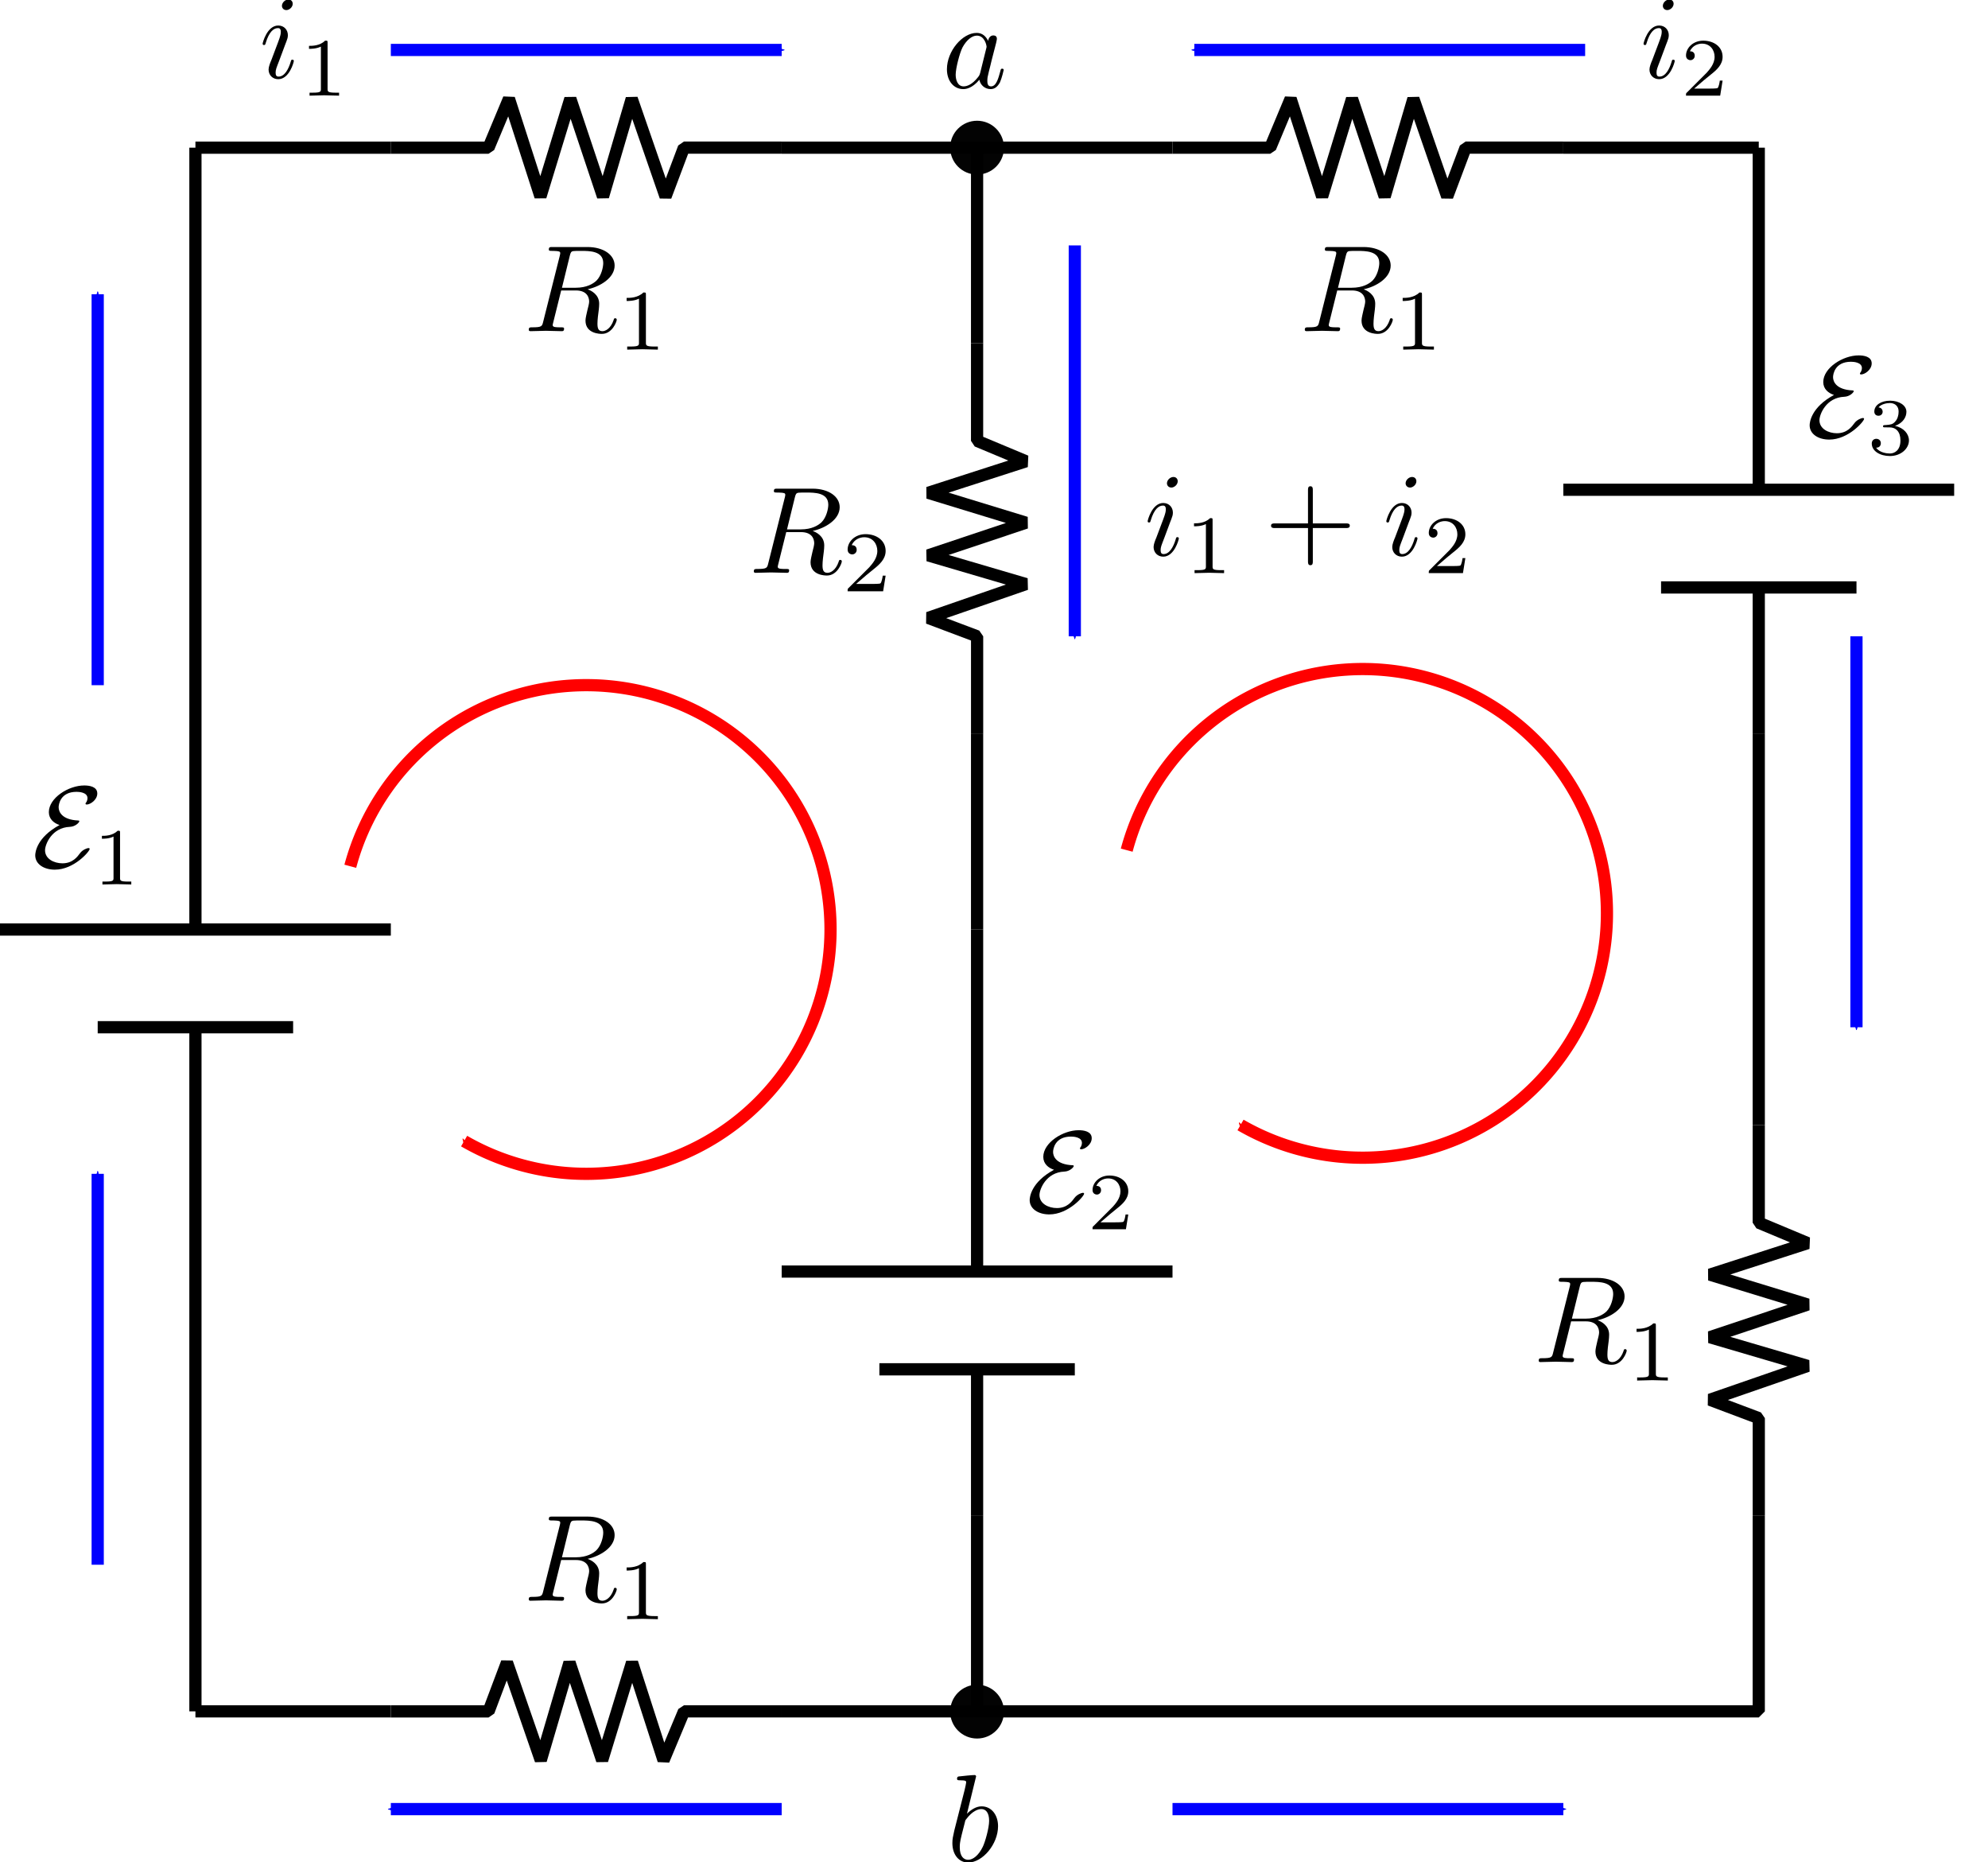 <?xml version="1.0" encoding="UTF-8" standalone="no"?>
<svg
   xmlns:dc="http://purl.org/dc/elements/1.1/"
   xmlns:cc="http://creativecommons.org/ns#"
   xmlns:rdf="http://www.w3.org/1999/02/22-rdf-syntax-ns#"
   xmlns:svg="http://www.w3.org/2000/svg"
   xmlns="http://www.w3.org/2000/svg"
   xmlns:xlink="http://www.w3.org/1999/xlink"
   xmlns:sodipodi="http://sodipodi.sourceforge.net/DTD/sodipodi-0.dtd"
   xmlns:inkscape="http://www.inkscape.org/namespaces/inkscape"
   width="325.538"
   height="304.86"
   viewBox="0 0 86.132 80.661"
   version="1.1"
   id="svg8"
   sodipodi:docname="a8.svg"
   inkscape:version="1.0.2 (e86c870879, 2021-01-15)">
  <defs
     id="defs2">
    <marker
       style="overflow:visible"
       id="marker3128"
       refX="0"
       refY="0"
       orient="auto"
       inkscape:stockid="Arrow1Send"
       inkscape:isstock="true">
      <path
         transform="matrix(-0.2,0,0,-0.2,-1.2,0)"
         style="fill:#0000ff;fill-opacity:1;fill-rule:evenodd;stroke:#0000ff;stroke-width:1pt;stroke-opacity:1"
         d="M 0,0 5,-5 -12.5,0 5,5 Z"
         id="path3126" />
    </marker>
    <marker
       style="overflow:visible"
       id="marker3118"
       refX="0"
       refY="0"
       orient="auto"
       inkscape:stockid="Arrow1Send"
       inkscape:isstock="true">
      <path
         transform="matrix(-0.2,0,0,-0.2,-1.2,0)"
         style="fill:#0000ff;fill-opacity:1;fill-rule:evenodd;stroke:#0000ff;stroke-width:1pt;stroke-opacity:1"
         d="M 0,0 5,-5 -12.5,0 5,5 Z"
         id="path3116" />
    </marker>
    <marker
       style="overflow:visible"
       id="marker2824"
       refX="0"
       refY="0"
       orient="auto"
       inkscape:stockid="Arrow1Send"
       inkscape:isstock="true"
       inkscape:collect="always">
      <path
         transform="matrix(-0.2,0,0,-0.2,-1.2,0)"
         style="fill:#0000ff;fill-opacity:1;fill-rule:evenodd;stroke:#0000ff;stroke-width:1pt;stroke-opacity:1"
         d="M 0,0 5,-5 -12.5,0 5,5 Z"
         id="path2822" />
    </marker>
    <marker
       style="overflow:visible"
       id="marker2696"
       refX="0"
       refY="0"
       orient="auto"
       inkscape:stockid="Arrow1Send"
       inkscape:isstock="true"
       inkscape:collect="always">
      <path
         transform="matrix(-0.2,0,0,-0.2,-1.2,0)"
         style="fill:#0000ff;fill-opacity:1;fill-rule:evenodd;stroke:#0000ff;stroke-width:1pt;stroke-opacity:1"
         d="M 0,0 5,-5 -12.5,0 5,5 Z"
         id="path2694" />
    </marker>
    <marker
       style="overflow:visible"
       id="marker2576"
       refX="0"
       refY="0"
       orient="auto"
       inkscape:stockid="Arrow1Send"
       inkscape:isstock="true"
       inkscape:collect="always">
      <path
         transform="matrix(-0.2,0,0,-0.2,-1.2,0)"
         style="fill:#0000ff;fill-opacity:1;fill-rule:evenodd;stroke:#0000ff;stroke-width:1pt;stroke-opacity:1"
         d="M 0,0 5,-5 -12.5,0 5,5 Z"
         id="path2574" />
    </marker>
    <marker
       style="overflow:visible"
       id="marker2452"
       refX="0"
       refY="0"
       orient="auto"
       inkscape:stockid="Arrow1Send"
       inkscape:isstock="true"
       inkscape:collect="always">
      <path
         transform="matrix(-0.2,0,0,-0.2,-1.2,0)"
         style="fill:#0000ff;fill-opacity:1;fill-rule:evenodd;stroke:#0000ff;stroke-width:1pt;stroke-opacity:1"
         d="M 0,0 5,-5 -12.5,0 5,5 Z"
         id="path2450" />
    </marker>
    <marker
       style="overflow:visible"
       id="marker2348"
       refX="0"
       refY="0"
       orient="auto"
       inkscape:stockid="Arrow1Send"
       inkscape:isstock="true"
       inkscape:collect="always">
      <path
         transform="matrix(-0.2,0,0,-0.2,-1.2,0)"
         style="fill:#0000ff;fill-opacity:1;fill-rule:evenodd;stroke:#0000ff;stroke-width:1pt;stroke-opacity:1"
         d="M 0,0 5,-5 -12.5,0 5,5 Z"
         id="path2346" />
    </marker>
    <marker
       style="overflow:visible"
       id="marker2158"
       refX="0"
       refY="0"
       orient="auto"
       inkscape:stockid="Arrow1Send"
       inkscape:isstock="true"
       inkscape:collect="always">
      <path
         transform="matrix(-0.2,0,0,-0.2,-1.2,0)"
         style="fill:#0000ff;fill-opacity:1;fill-rule:evenodd;stroke:#0000ff;stroke-width:1pt;stroke-opacity:1"
         d="M 0,0 5,-5 -12.5,0 5,5 Z"
         id="path2156" />
    </marker>
    <marker
       style="overflow:visible"
       id="marker2092"
       refX="0"
       refY="0"
       orient="auto"
       inkscape:stockid="Arrow1Send"
       inkscape:isstock="true"
       inkscape:collect="always">
      <path
         transform="matrix(-0.2,0,0,-0.2,-1.2,0)"
         style="fill:#0000ff;fill-opacity:1;fill-rule:evenodd;stroke:#0000ff;stroke-width:1pt;stroke-opacity:1"
         d="M 0,0 5,-5 -12.5,0 5,5 Z"
         id="path2090" />
    </marker>
    <marker
       style="overflow:visible"
       id="marker2040"
       refX="0"
       refY="0"
       orient="auto"
       inkscape:stockid="Arrow1Mend"
       inkscape:isstock="true">
      <path
         transform="matrix(-0.4,0,0,-0.4,-4,0)"
         style="fill:#0000ff;fill-opacity:1;fill-rule:evenodd;stroke:#0000ff;stroke-width:1pt;stroke-opacity:1"
         d="M 0,0 5,-5 -12.5,0 5,5 Z"
         id="path2038" />
    </marker>
    <marker
       style="overflow:visible"
       id="marker1932"
       refX="0"
       refY="0"
       orient="auto"
       inkscape:stockid="Arrow1Send"
       inkscape:isstock="true">
      <path
         transform="matrix(-0.2,0,0,-0.2,-1.2,0)"
         style="fill:#ff0000;fill-opacity:1;fill-rule:evenodd;stroke:#ff0000;stroke-width:1pt;stroke-opacity:1"
         d="M 0,0 5,-5 -12.5,0 5,5 Z"
         id="path1930" />
    </marker>
    <marker
       style="overflow:visible"
       id="marker1666"
       refX="0"
       refY="0"
       orient="auto"
       inkscape:stockid="Arrow1Send"
       inkscape:isstock="true"
       inkscape:collect="always">
      <path
         transform="matrix(-0.2,0,0,-0.2,-1.2,0)"
         style="fill:#ff0000;fill-opacity:1;fill-rule:evenodd;stroke:#ff0000;stroke-width:1pt;stroke-opacity:1"
         d="M 0,0 5,-5 -12.5,0 5,5 Z"
         id="path1664" />
    </marker>
    <marker
       style="overflow:visible"
       id="marker1390"
       refX="0"
       refY="0"
       orient="auto"
       inkscape:stockid="Arrow1Send"
       inkscape:isstock="true">
      <path
         transform="matrix(-0.2,0,0,-0.2,-1.2,0)"
         style="fill:#ff0000;fill-opacity:1;fill-rule:evenodd;stroke:#ff0000;stroke-width:1pt;stroke-opacity:1"
         d="M 0,0 5,-5 -12.5,0 5,5 Z"
         id="path1388" />
    </marker>
    <marker
       style="overflow:visible"
       id="Arrow1Send"
       refX="0"
       refY="0"
       orient="auto"
       inkscape:stockid="Arrow1Send"
       inkscape:isstock="true"
       inkscape:collect="always">
      <path
         transform="matrix(-0.2,0,0,-0.2,-1.2,0)"
         style="fill:#ff0000;fill-opacity:1;fill-rule:evenodd;stroke:#ff0000;stroke-width:1pt;stroke-opacity:1"
         d="M 0,0 5,-5 -12.5,0 5,5 Z"
         id="path1087" />
    </marker>
    <marker
       style="overflow:visible"
       id="Arrow1Mend"
       refX="0"
       refY="0"
       orient="auto"
       inkscape:stockid="Arrow1Mend"
       inkscape:isstock="true">
      <path
         transform="matrix(-0.4,0,0,-0.4,-4,0)"
         style="fill:#ff0000;fill-opacity:1;fill-rule:evenodd;stroke:#ff0000;stroke-width:1pt;stroke-opacity:1"
         d="M 0,0 5,-5 -12.5,0 5,5 Z"
         id="path1081" />
    </marker>
    <g
       id="g5649">
      <symbol
         overflow="visible"
         id="symbol6513">
        <path
           style="stroke:none"
           d=""
           id="path4271" />
      </symbol>
      <symbol
         overflow="visible"
         id="symbol2736">
        <path
           style="stroke:none"
           d="M 1.781,-1.141 C 1.391,-0.484 1,-0.344 0.562,-0.312 0.438,-0.297 0.344,-0.297 0.344,-0.109 0.344,-0.047 0.406,0 0.484,0 0.75,0 1.062,-0.031 1.328,-0.031 c 0.344,0 0.688,0.031 1,0.031 0.062,0 0.188,0 0.188,-0.188 0,-0.109 -0.078,-0.125 -0.156,-0.125 -0.219,-0.016 -0.469,-0.094 -0.469,-0.344 0,-0.125 0.062,-0.234 0.141,-0.375 l 0.766,-1.266 h 2.5 c 0.016,0.203 0.156,1.562 0.156,1.656 0,0.297 -0.516,0.328 -0.719,0.328 C 4.594,-0.312 4.5,-0.312 4.5,-0.109 4.5,0 4.609,0 4.641,0 5.047,0 5.469,-0.031 5.875,-0.031 6.125,-0.031 6.766,0 7.016,0 7.062,0 7.188,0 7.188,-0.203 7.188,-0.312 7.094,-0.312 6.953,-0.312 6.344,-0.312 6.344,-0.375 6.312,-0.672 l -0.609,-6.219 c -0.016,-0.203 -0.016,-0.25 -0.188,-0.25 -0.156,0 -0.203,0.078 -0.266,0.172 z M 2.984,-2.609 4.938,-5.906 5.266,-2.609 Z m 0,0"
           id="path3085" />
      </symbol>
    </g>
    <g
       id="g8507">
      <symbol
         overflow="visible"
         id="symbol7724">
        <path
           style="stroke:none"
           d=""
           id="path5536" />
      </symbol>
      <symbol
         overflow="visible"
         id="symbol5241">
        <path
           style="stroke:none"
           d="m 2.375,-3.625 c -1.984,1.078 -2.094,2.375 -2.094,2.609 0,0.75 0.734,1.234 1.688,1.234 1.656,0 3,-1.578 3,-1.781 0,-0.062 -0.047,-0.078 -0.109,-0.078 -0.109,0 -0.5,0.141 -0.719,0.438 -0.219,0.297 -0.625,0.875 -1.516,0.875 -0.719,0 -1.5,-0.375 -1.5,-1.125 0,-0.484 0.562,-1.953 2.141,-2.016 0.469,-0.016 0.812,-0.375 0.812,-0.484 0,-0.047 -0.047,-0.062 -0.094,-0.062 -1.406,-0.062 -1.688,-0.75 -1.688,-1.141 0,-0.234 0.141,-1.328 1.547,-1.328 0.188,0 0.938,0.031 0.938,0.547 0,0.172 -0.078,0.312 -0.109,0.359 -0.031,0.031 -0.062,0.078 -0.062,0.109 0,0.078 0.078,0.078 0.109,0.078 0.297,0 0.906,-0.391 0.906,-0.953 0,-0.594 -0.688,-0.688 -1.125,-0.688 -1.359,0 -3.047,1.078 -3.047,2.297 0,0.594 0.438,0.953 0.922,1.109 z m 0,0"
           id="path3436" />
      </symbol>
    </g>
    <g
       id="g4307">
      <symbol
         overflow="visible"
         id="symbol4766">
        <path
           style="stroke:none"
           d=""
           id="path5452" />
      </symbol>
      <symbol
         overflow="visible"
         id="symbol2470">
        <path
           style="stroke:none"
           d="m 1.266,-0.766 1.062,-1.031 c 1.547,-1.375 2.141,-1.906 2.141,-2.906 0,-1.141 -0.891,-1.938 -2.109,-1.938 -1.125,0 -1.859,0.922 -1.859,1.812 0,0.547 0.5,0.547 0.531,0.547 0.172,0 0.516,-0.109 0.516,-0.531 0,-0.25 -0.188,-0.516 -0.531,-0.516 -0.078,0 -0.094,0 -0.125,0.016 0.219,-0.656 0.766,-1.016 1.344,-1.016 0.906,0 1.328,0.812 1.328,1.625 C 3.562,-3.906 3.078,-3.125 2.516,-2.5 l -1.906,2.125 C 0.5,-0.266 0.5,-0.234 0.5,0 H 4.203 L 4.469,-1.734 H 4.234 C 4.172,-1.438 4.109,-1 4,-0.844 3.938,-0.766 3.281,-0.766 3.062,-0.766 Z m 0,0"
           id="path3876" />
      </symbol>
      <symbol
         overflow="visible"
         id="symbol3250">
        <path
           style="stroke:none"
           d=""
           id="path6755" />
      </symbol>
      <symbol
         overflow="visible"
         id="symbol2811">
        <path
           style="stroke:none"
           d="m 3.734,-6.125 c 0.062,-0.234 0.094,-0.328 0.281,-0.359 C 4.109,-6.5 4.422,-6.5 4.625,-6.5 c 0.703,0 1.812,0 1.812,0.984 0,0.344 -0.156,1.031 -0.547,1.422 -0.266,0.25 -0.781,0.578 -1.688,0.578 H 3.094 Z m 1.438,2.734 c 1.016,-0.219 2.188,-0.922 2.188,-1.922 0,-0.859 -0.891,-1.5 -2.203,-1.5 H 2.328 c -0.203,0 -0.297,0 -0.297,0.203 C 2.031,-6.5 2.125,-6.5 2.312,-6.5 c 0.016,0 0.203,0 0.375,0.016 0.188,0.031 0.266,0.031 0.266,0.172 0,0.031 0,0.062 -0.031,0.188 l -1.344,5.344 C 1.484,-0.391 1.469,-0.312 0.672,-0.312 0.5,-0.312 0.406,-0.312 0.406,-0.109 0.406,0 0.531,0 0.547,0 c 0.281,0 0.984,-0.031 1.25,-0.031 0.281,0 1,0.031 1.281,0.031 0.078,0 0.188,0 0.188,-0.203 0,-0.109 -0.078,-0.109 -0.281,-0.109 -0.359,0 -0.641,0 -0.641,-0.172 0,-0.062 0.016,-0.109 0.031,-0.172 l 0.656,-2.641 h 1.188 c 0.906,0 1.078,0.562 1.078,0.906 0,0.141 -0.078,0.453 -0.141,0.688 C 5.094,-1.422 5,-1.062 5,-0.859 5,0.219 6.203,0.219 6.328,0.219 c 0.844,0 1.203,-1 1.203,-1.141 0,-0.125 -0.109,-0.125 -0.125,-0.125 -0.094,0 -0.109,0.062 -0.125,0.141 C 7.031,-0.172 6.594,0 6.375,0 6.047,0 5.969,-0.219 5.969,-0.609 c 0,-0.312 0.062,-0.812 0.109,-1.141 0.016,-0.141 0.031,-0.328 0.031,-0.469 0,-0.766 -0.672,-1.078 -0.938,-1.172 z m 0,0"
           id="path8824" />
      </symbol>
    </g>
    <g
       id="g9436">
      <symbol
         overflow="visible"
         id="symbol8297">
        <path
           style="stroke:none"
           d=""
           id="path8461" />
      </symbol>
      <symbol
         overflow="visible"
         id="symbol9266">
        <path
           style="stroke:none"
           d="m 2.828,-6.234 c 0,-0.203 -0.141,-0.359 -0.359,-0.359 -0.281,0 -0.547,0.266 -0.547,0.531 0,0.188 0.141,0.359 0.375,0.359 0.234,0 0.531,-0.234 0.531,-0.531 z m -0.75,3.75 c 0.109,-0.281 0.109,-0.312 0.219,-0.578 0.078,-0.203 0.125,-0.344 0.125,-0.531 0,-0.438 -0.312,-0.812 -0.812,-0.812 -0.938,0 -1.312,1.453 -1.312,1.531 0,0.109 0.094,0.109 0.109,0.109 0.109,0 0.109,-0.031 0.156,-0.188 0.281,-0.938 0.672,-1.234 1.016,-1.234 0.078,0 0.25,0 0.25,0.312 0,0.219 -0.078,0.422 -0.109,0.531 -0.078,0.25 -0.531,1.406 -0.688,1.844 -0.109,0.25 -0.234,0.578 -0.234,0.797 0,0.469 0.344,0.812 0.812,0.812 0.938,0 1.312,-1.438 1.312,-1.531 0,-0.109 -0.094,-0.109 -0.125,-0.109 -0.094,0 -0.094,0.031 -0.141,0.188 -0.188,0.625 -0.516,1.234 -1.016,1.234 -0.172,0 -0.25,-0.094 -0.25,-0.328 0,-0.25 0.062,-0.391 0.297,-1 z m 0,0"
           id="path2095" />
      </symbol>
      <symbol
         overflow="visible"
         id="symbol6470">
        <path
           style="stroke:none"
           d=""
           id="path6361" />
      </symbol>
      <symbol
         overflow="visible"
         id="symbol4339">
        <path
           style="stroke:none"
           d="m 2.328,-4.438 c 0,-0.188 0,-0.188 -0.203,-0.188 -0.453,0.438 -1.078,0.438 -1.359,0.438 v 0.25 c 0.156,0 0.625,0 1,-0.188 v 3.547 c 0,0.234 0,0.328 -0.688,0.328 H 0.812 V 0 c 0.125,0 0.984,-0.031 1.234,-0.031 0.219,0 1.094,0.031 1.25,0.031 V -0.25 H 3.031 c -0.703,0 -0.703,-0.094 -0.703,-0.328 z m 0,0"
           id="path9923" />
      </symbol>
      <symbol
         overflow="visible"
         id="symbol6863">
        <path
           style="stroke:none"
           d="M 3.516,-1.266 H 3.281 c -0.016,0.156 -0.094,0.562 -0.188,0.625 C 3.047,-0.594 2.516,-0.594 2.406,-0.594 H 1.125 c 0.734,-0.641 0.984,-0.844 1.391,-1.172 0.516,-0.406 1,-0.844 1,-1.5 0,-0.844 -0.734,-1.359 -1.625,-1.359 -0.859,0 -1.453,0.609 -1.453,1.25 0,0.344 0.297,0.391 0.375,0.391 0.156,0 0.359,-0.125 0.359,-0.375 0,-0.125 -0.047,-0.375 -0.406,-0.375 C 0.984,-4.219 1.453,-4.375 1.781,-4.375 c 0.703,0 1.062,0.547 1.062,1.109 0,0.609 -0.438,1.078 -0.656,1.328 L 0.516,-0.266 C 0.438,-0.203 0.438,-0.188 0.438,0 h 2.875 z m 0,0"
           id="path3613" />
      </symbol>
      <symbol
         overflow="visible"
         id="symbol4261">
        <path
           style="stroke:none"
           d=""
           id="path3398" />
      </symbol>
      <symbol
         overflow="visible"
         id="symbol9131">
        <path
           style="stroke:none"
           d="m 4.078,-2.297 h 2.781 C 7,-2.297 7.188,-2.297 7.188,-2.5 7.188,-2.688 7,-2.688 6.859,-2.688 h -2.781 v -2.797 c 0,-0.141 0,-0.328 -0.203,-0.328 -0.203,0 -0.203,0.188 -0.203,0.328 V -2.688 h -2.781 c -0.141,0 -0.328,0 -0.328,0.188 0,0.203 0.188,0.203 0.328,0.203 h 2.781 V 0.5 c 0,0.141 0,0.328 0.203,0.328 0.203,0 0.203,-0.188 0.203,-0.328 z m 0,0"
           id="path536" />
      </symbol>
    </g>
    <g
       id="g2789">
      <symbol
         overflow="visible"
         id="symbol6431">
        <path
           style="stroke:none"
           d=""
           id="path9102" />
      </symbol>
      <symbol
         overflow="visible"
         id="symbol4952">
        <path
           style="stroke:none"
           d="m 2.828,-6.234 c 0,-0.203 -0.141,-0.359 -0.359,-0.359 -0.281,0 -0.547,0.266 -0.547,0.531 0,0.188 0.141,0.359 0.375,0.359 0.234,0 0.531,-0.234 0.531,-0.531 z m -0.75,3.75 c 0.109,-0.281 0.109,-0.312 0.219,-0.578 0.078,-0.203 0.125,-0.344 0.125,-0.531 0,-0.438 -0.312,-0.812 -0.812,-0.812 -0.938,0 -1.312,1.453 -1.312,1.531 0,0.109 0.094,0.109 0.109,0.109 0.109,0 0.109,-0.031 0.156,-0.188 0.281,-0.938 0.672,-1.234 1.016,-1.234 0.078,0 0.25,0 0.25,0.312 0,0.219 -0.078,0.422 -0.109,0.531 -0.078,0.25 -0.531,1.406 -0.688,1.844 -0.109,0.25 -0.234,0.578 -0.234,0.797 0,0.469 0.344,0.812 0.812,0.812 0.938,0 1.312,-1.438 1.312,-1.531 0,-0.109 -0.094,-0.109 -0.125,-0.109 -0.094,0 -0.094,0.031 -0.141,0.188 -0.188,0.625 -0.516,1.234 -1.016,1.234 -0.172,0 -0.25,-0.094 -0.25,-0.328 0,-0.25 0.062,-0.391 0.297,-1 z m 0,0"
           id="path1946" />
      </symbol>
      <symbol
         overflow="visible"
         id="symbol870">
        <path
           style="stroke:none"
           d=""
           id="path9189" />
      </symbol>
      <symbol
         overflow="visible"
         id="symbol4074">
        <path
           style="stroke:none"
           d="m 2.328,-4.438 c 0,-0.188 0,-0.188 -0.203,-0.188 -0.453,0.438 -1.078,0.438 -1.359,0.438 v 0.25 c 0.156,0 0.625,0 1,-0.188 v 3.547 c 0,0.234 0,0.328 -0.688,0.328 H 0.812 V 0 c 0.125,0 0.984,-0.031 1.234,-0.031 0.219,0 1.094,0.031 1.25,0.031 V -0.25 H 3.031 c -0.703,0 -0.703,-0.094 -0.703,-0.328 z m 0,0"
           id="path3898" />
      </symbol>
    </g>
    <g
       id="g4820">
      <symbol
         overflow="visible"
         id="symbol6074">
        <path
           style="stroke:none"
           d=""
           id="path4428" />
      </symbol>
      <symbol
         overflow="visible"
         id="symbol2421">
        <path
           style="stroke:none"
           d="m 2.828,-6.234 c 0,-0.203 -0.141,-0.359 -0.359,-0.359 -0.281,0 -0.547,0.266 -0.547,0.531 0,0.188 0.141,0.359 0.375,0.359 0.234,0 0.531,-0.234 0.531,-0.531 z m -0.75,3.75 c 0.109,-0.281 0.109,-0.312 0.219,-0.578 0.078,-0.203 0.125,-0.344 0.125,-0.531 0,-0.438 -0.312,-0.812 -0.812,-0.812 -0.938,0 -1.312,1.453 -1.312,1.531 0,0.109 0.094,0.109 0.109,0.109 0.109,0 0.109,-0.031 0.156,-0.188 0.281,-0.938 0.672,-1.234 1.016,-1.234 0.078,0 0.25,0 0.25,0.312 0,0.219 -0.078,0.422 -0.109,0.531 -0.078,0.25 -0.531,1.406 -0.688,1.844 -0.109,0.25 -0.234,0.578 -0.234,0.797 0,0.469 0.344,0.812 0.812,0.812 0.938,0 1.312,-1.438 1.312,-1.531 0,-0.109 -0.094,-0.109 -0.125,-0.109 -0.094,0 -0.094,0.031 -0.141,0.188 -0.188,0.625 -0.516,1.234 -1.016,1.234 -0.172,0 -0.25,-0.094 -0.25,-0.328 0,-0.25 0.062,-0.391 0.297,-1 z m 0,0"
           id="path93" />
      </symbol>
      <symbol
         overflow="visible"
         id="symbol4090">
        <path
           style="stroke:none"
           d=""
           id="path1549" />
      </symbol>
      <symbol
         overflow="visible"
         id="symbol577">
        <path
           style="stroke:none"
           d="M 3.516,-1.266 H 3.281 c -0.016,0.156 -0.094,0.562 -0.188,0.625 C 3.047,-0.594 2.516,-0.594 2.406,-0.594 H 1.125 c 0.734,-0.641 0.984,-0.844 1.391,-1.172 0.516,-0.406 1,-0.844 1,-1.5 0,-0.844 -0.734,-1.359 -1.625,-1.359 -0.859,0 -1.453,0.609 -1.453,1.25 0,0.344 0.297,0.391 0.375,0.391 0.156,0 0.359,-0.125 0.359,-0.375 0,-0.125 -0.047,-0.375 -0.406,-0.375 C 0.984,-4.219 1.453,-4.375 1.781,-4.375 c 0.703,0 1.062,0.547 1.062,1.109 0,0.609 -0.438,1.078 -0.656,1.328 L 0.516,-0.266 C 0.438,-0.203 0.438,-0.188 0.438,0 h 2.875 z m 0,0"
           id="path8672" />
      </symbol>
    </g>
    <g
       id="g1929">
      <symbol
         overflow="visible"
         id="symbol6445">
        <path
           style="stroke:none"
           d=""
           id="path6896" />
      </symbol>
      <symbol
         overflow="visible"
         id="symbol372">
        <path
           style="stroke:none"
           d="m 2.828,-6.234 c 0,-0.203 -0.141,-0.359 -0.359,-0.359 -0.281,0 -0.547,0.266 -0.547,0.531 0,0.188 0.141,0.359 0.375,0.359 0.234,0 0.531,-0.234 0.531,-0.531 z m -0.75,3.75 c 0.109,-0.281 0.109,-0.312 0.219,-0.578 0.078,-0.203 0.125,-0.344 0.125,-0.531 0,-0.438 -0.312,-0.812 -0.812,-0.812 -0.938,0 -1.312,1.453 -1.312,1.531 0,0.109 0.094,0.109 0.109,0.109 0.109,0 0.109,-0.031 0.156,-0.188 0.281,-0.938 0.672,-1.234 1.016,-1.234 0.078,0 0.25,0 0.25,0.312 0,0.219 -0.078,0.422 -0.109,0.531 -0.078,0.25 -0.531,1.406 -0.688,1.844 -0.109,0.25 -0.234,0.578 -0.234,0.797 0,0.469 0.344,0.812 0.812,0.812 0.938,0 1.312,-1.438 1.312,-1.531 0,-0.109 -0.094,-0.109 -0.125,-0.109 -0.094,0 -0.094,0.031 -0.141,0.188 -0.188,0.625 -0.516,1.234 -1.016,1.234 -0.172,0 -0.25,-0.094 -0.25,-0.328 0,-0.25 0.062,-0.391 0.297,-1 z m 0,0"
           id="path7819" />
      </symbol>
      <symbol
         overflow="visible"
         id="symbol2354">
        <path
           style="stroke:none"
           d=""
           id="path3732" />
      </symbol>
      <symbol
         overflow="visible"
         id="symbol2876">
        <path
           style="stroke:none"
           d="m 1.906,-2.328 c 0.547,0 0.938,0.375 0.938,1.125 0,0.859 -0.516,1.125 -0.906,1.125 -0.281,0 -0.906,-0.078 -1.188,-0.5 0.328,0 0.406,-0.234 0.406,-0.391 0,-0.219 -0.172,-0.375 -0.391,-0.375 -0.188,0 -0.391,0.125 -0.391,0.406 0,0.656 0.719,1.078 1.562,1.078 0.969,0 1.641,-0.656 1.641,-1.344 0,-0.547 -0.438,-1.094 -1.203,-1.25 0.719,-0.266 0.984,-0.781 0.984,-1.219 0,-0.547 -0.625,-0.953 -1.406,-0.953 -0.766,0 -1.359,0.375 -1.359,0.938 0,0.234 0.156,0.359 0.359,0.359 0.219,0 0.359,-0.156 0.359,-0.344 0,-0.203 -0.141,-0.359 -0.359,-0.375 0.25,-0.297 0.719,-0.375 0.984,-0.375 0.312,0 0.75,0.156 0.75,0.75 0,0.297 -0.094,0.625 -0.281,0.828 -0.219,0.266 -0.422,0.281 -0.766,0.312 -0.172,0.016 -0.188,0.016 -0.219,0.016 -0.016,0 -0.078,0.016 -0.078,0.094 0,0.094 0.062,0.094 0.188,0.094 z m 0,0"
           id="path6981" />
      </symbol>
    </g>
    <g
       id="g8126">
      <symbol
         overflow="visible"
         id="symbol3385">
        <path
           style="stroke:none"
           d=""
           id="path7923" />
      </symbol>
      <symbol
         overflow="visible"
         id="symbol5999">
        <path
           style="stroke:none"
           d="m 2.828,-6.234 c 0,-0.203 -0.141,-0.359 -0.359,-0.359 -0.281,0 -0.547,0.266 -0.547,0.531 0,0.188 0.141,0.359 0.375,0.359 0.234,0 0.531,-0.234 0.531,-0.531 z m -0.75,3.75 c 0.109,-0.281 0.109,-0.312 0.219,-0.578 0.078,-0.203 0.125,-0.344 0.125,-0.531 0,-0.438 -0.312,-0.812 -0.812,-0.812 -0.938,0 -1.312,1.453 -1.312,1.531 0,0.109 0.094,0.109 0.109,0.109 0.109,0 0.109,-0.031 0.156,-0.188 0.281,-0.938 0.672,-1.234 1.016,-1.234 0.078,0 0.25,0 0.25,0.312 0,0.219 -0.078,0.422 -0.109,0.531 -0.078,0.25 -0.531,1.406 -0.688,1.844 -0.109,0.25 -0.234,0.578 -0.234,0.797 0,0.469 0.344,0.812 0.812,0.812 0.938,0 1.312,-1.438 1.312,-1.531 0,-0.109 -0.094,-0.109 -0.125,-0.109 -0.094,0 -0.094,0.031 -0.141,0.188 -0.188,0.625 -0.516,1.234 -1.016,1.234 -0.172,0 -0.25,-0.094 -0.25,-0.328 0,-0.25 0.062,-0.391 0.297,-1 z m 0,0"
           id="path4552" />
      </symbol>
      <symbol
         overflow="visible"
         id="symbol2513">
        <path
           style="stroke:none"
           d=""
           id="path5634" />
      </symbol>
      <symbol
         overflow="visible"
         id="symbol5945">
        <path
           style="stroke:none"
           d="m 2.328,-4.438 c 0,-0.188 0,-0.188 -0.203,-0.188 -0.453,0.438 -1.078,0.438 -1.359,0.438 v 0.25 c 0.156,0 0.625,0 1,-0.188 v 3.547 c 0,0.234 0,0.328 -0.688,0.328 H 0.812 V 0 c 0.125,0 0.984,-0.031 1.234,-0.031 0.219,0 1.094,0.031 1.25,0.031 V -0.25 H 3.031 c -0.703,0 -0.703,-0.094 -0.703,-0.328 z m 0,0"
           id="path3981" />
      </symbol>
      <symbol
         overflow="visible"
         id="symbol8765">
        <path
           style="stroke:none"
           d="m 1.906,-2.328 c 0.547,0 0.938,0.375 0.938,1.125 0,0.859 -0.516,1.125 -0.906,1.125 -0.281,0 -0.906,-0.078 -1.188,-0.5 0.328,0 0.406,-0.234 0.406,-0.391 0,-0.219 -0.172,-0.375 -0.391,-0.375 -0.188,0 -0.391,0.125 -0.391,0.406 0,0.656 0.719,1.078 1.562,1.078 0.969,0 1.641,-0.656 1.641,-1.344 0,-0.547 -0.438,-1.094 -1.203,-1.25 0.719,-0.266 0.984,-0.781 0.984,-1.219 0,-0.547 -0.625,-0.953 -1.406,-0.953 -0.766,0 -1.359,0.375 -1.359,0.938 0,0.234 0.156,0.359 0.359,0.359 0.219,0 0.359,-0.156 0.359,-0.344 0,-0.203 -0.141,-0.359 -0.359,-0.375 0.25,-0.297 0.719,-0.375 0.984,-0.375 0.312,0 0.75,0.156 0.75,0.75 0,0.297 -0.094,0.625 -0.281,0.828 -0.219,0.266 -0.422,0.281 -0.766,0.312 -0.172,0.016 -0.188,0.016 -0.219,0.016 -0.016,0 -0.078,0.016 -0.078,0.094 0,0.094 0.062,0.094 0.188,0.094 z m 0,0"
           id="path9465" />
      </symbol>
      <symbol
         overflow="visible"
         id="symbol9354">
        <path
           style="stroke:none"
           d=""
           id="path5352" />
      </symbol>
      <symbol
         overflow="visible"
         id="symbol6179">
        <path
           style="stroke:none"
           d="m 6.562,-2.297 c 0.172,0 0.359,0 0.359,-0.203 0,-0.188 -0.188,-0.188 -0.359,-0.188 H 1.172 c -0.172,0 -0.344,0 -0.344,0.188 0,0.203 0.172,0.203 0.344,0.203 z m 0,0"
           id="path2791" />
      </symbol>
    </g>
    <g
       id="g5918">
      <symbol
         overflow="visible"
         id="symbol8646">
        <path
           style="stroke:none"
           d=""
           id="path1802" />
      </symbol>
      <symbol
         overflow="visible"
         id="symbol1563">
        <path
           style="stroke:none"
           d="m 2.828,-6.234 c 0,-0.203 -0.141,-0.359 -0.359,-0.359 -0.281,0 -0.547,0.266 -0.547,0.531 0,0.188 0.141,0.359 0.375,0.359 0.234,0 0.531,-0.234 0.531,-0.531 z m -0.75,3.75 c 0.109,-0.281 0.109,-0.312 0.219,-0.578 0.078,-0.203 0.125,-0.344 0.125,-0.531 0,-0.438 -0.312,-0.812 -0.812,-0.812 -0.938,0 -1.312,1.453 -1.312,1.531 0,0.109 0.094,0.109 0.109,0.109 0.109,0 0.109,-0.031 0.156,-0.188 0.281,-0.938 0.672,-1.234 1.016,-1.234 0.078,0 0.25,0 0.25,0.312 0,0.219 -0.078,0.422 -0.109,0.531 -0.078,0.25 -0.531,1.406 -0.688,1.844 -0.109,0.25 -0.234,0.578 -0.234,0.797 0,0.469 0.344,0.812 0.812,0.812 0.938,0 1.312,-1.438 1.312,-1.531 0,-0.109 -0.094,-0.109 -0.125,-0.109 -0.094,0 -0.094,0.031 -0.141,0.188 -0.188,0.625 -0.516,1.234 -1.016,1.234 -0.172,0 -0.25,-0.094 -0.25,-0.328 0,-0.25 0.062,-0.391 0.297,-1 z m 0,0"
           id="path1189" />
      </symbol>
      <symbol
         overflow="visible"
         id="symbol3066">
        <path
           style="stroke:none"
           d=""
           id="path8866" />
      </symbol>
      <symbol
         overflow="visible"
         id="symbol7574">
        <path
           style="stroke:none"
           d="M 3.516,-1.266 H 3.281 c -0.016,0.156 -0.094,0.562 -0.188,0.625 C 3.047,-0.594 2.516,-0.594 2.406,-0.594 H 1.125 c 0.734,-0.641 0.984,-0.844 1.391,-1.172 0.516,-0.406 1,-0.844 1,-1.5 0,-0.844 -0.734,-1.359 -1.625,-1.359 -0.859,0 -1.453,0.609 -1.453,1.25 0,0.344 0.297,0.391 0.375,0.391 0.156,0 0.359,-0.125 0.359,-0.375 0,-0.125 -0.047,-0.375 -0.406,-0.375 C 0.984,-4.219 1.453,-4.375 1.781,-4.375 c 0.703,0 1.062,0.547 1.062,1.109 0,0.609 -0.438,1.078 -0.656,1.328 L 0.516,-0.266 C 0.438,-0.203 0.438,-0.188 0.438,0 h 2.875 z m 0,0"
           id="path7280" />
      </symbol>
      <symbol
         overflow="visible"
         id="symbol4573">
        <path
           style="stroke:none"
           d="m 1.906,-2.328 c 0.547,0 0.938,0.375 0.938,1.125 0,0.859 -0.516,1.125 -0.906,1.125 -0.281,0 -0.906,-0.078 -1.188,-0.5 0.328,0 0.406,-0.234 0.406,-0.391 0,-0.219 -0.172,-0.375 -0.391,-0.375 -0.188,0 -0.391,0.125 -0.391,0.406 0,0.656 0.719,1.078 1.562,1.078 0.969,0 1.641,-0.656 1.641,-1.344 0,-0.547 -0.438,-1.094 -1.203,-1.25 0.719,-0.266 0.984,-0.781 0.984,-1.219 0,-0.547 -0.625,-0.953 -1.406,-0.953 -0.766,0 -1.359,0.375 -1.359,0.938 0,0.234 0.156,0.359 0.359,0.359 0.219,0 0.359,-0.156 0.359,-0.344 0,-0.203 -0.141,-0.359 -0.359,-0.375 0.25,-0.297 0.719,-0.375 0.984,-0.375 0.312,0 0.75,0.156 0.75,0.75 0,0.297 -0.094,0.625 -0.281,0.828 -0.219,0.266 -0.422,0.281 -0.766,0.312 -0.172,0.016 -0.188,0.016 -0.219,0.016 -0.016,0 -0.078,0.016 -0.078,0.094 0,0.094 0.062,0.094 0.188,0.094 z m 0,0"
           id="path4695" />
      </symbol>
      <symbol
         overflow="visible"
         id="symbol7258">
        <path
           style="stroke:none"
           d=""
           id="path1344" />
      </symbol>
      <symbol
         overflow="visible"
         id="symbol7184">
        <path
           style="stroke:none"
           d="m 4.078,-2.297 h 2.781 C 7,-2.297 7.188,-2.297 7.188,-2.5 7.188,-2.688 7,-2.688 6.859,-2.688 h -2.781 v -2.797 c 0,-0.141 0,-0.328 -0.203,-0.328 -0.203,0 -0.203,0.188 -0.203,0.328 V -2.688 h -2.781 c -0.141,0 -0.328,0 -0.328,0.188 0,0.203 0.188,0.203 0.328,0.203 h 2.781 V 0.5 c 0,0.141 0,0.328 0.203,0.328 0.203,0 0.203,-0.188 0.203,-0.328 z m 0,0"
           id="path7295" />
      </symbol>
    </g>
    <g
       id="g9086">
      <symbol
         overflow="visible"
         id="symbol4527">
        <path
           style="stroke:none"
           d=""
           id="path3318" />
      </symbol>
      <symbol
         overflow="visible"
         id="symbol6373">
        <path
           style="stroke:none"
           d="m 2.375,-3.625 c -1.984,1.078 -2.094,2.375 -2.094,2.609 0,0.75 0.734,1.234 1.688,1.234 1.656,0 3,-1.578 3,-1.781 0,-0.062 -0.047,-0.078 -0.109,-0.078 -0.109,0 -0.5,0.141 -0.719,0.438 -0.219,0.297 -0.625,0.875 -1.516,0.875 -0.719,0 -1.5,-0.375 -1.5,-1.125 0,-0.484 0.562,-1.953 2.141,-2.016 0.469,-0.016 0.812,-0.375 0.812,-0.484 0,-0.047 -0.047,-0.062 -0.094,-0.062 -1.406,-0.062 -1.688,-0.75 -1.688,-1.141 0,-0.234 0.141,-1.328 1.547,-1.328 0.188,0 0.938,0.031 0.938,0.547 0,0.172 -0.078,0.312 -0.109,0.359 -0.031,0.031 -0.062,0.078 -0.062,0.109 0,0.078 0.078,0.078 0.109,0.078 0.297,0 0.906,-0.391 0.906,-0.953 0,-0.594 -0.688,-0.688 -1.125,-0.688 -1.359,0 -3.047,1.078 -3.047,2.297 0,0.594 0.438,0.953 0.922,1.109 z m 0,0"
           id="path6020" />
      </symbol>
      <symbol
         overflow="visible"
         id="symbol603">
        <path
           style="stroke:none"
           d=""
           id="path9614" />
      </symbol>
      <symbol
         overflow="visible"
         id="symbol3441">
        <path
           style="stroke:none"
           d="m 2.328,-4.438 c 0,-0.188 0,-0.188 -0.203,-0.188 -0.453,0.438 -1.078,0.438 -1.359,0.438 v 0.25 c 0.156,0 0.625,0 1,-0.188 v 3.547 c 0,0.234 0,0.328 -0.688,0.328 H 0.812 V 0 c 0.125,0 0.984,-0.031 1.234,-0.031 0.219,0 1.094,0.031 1.25,0.031 V -0.25 H 3.031 c -0.703,0 -0.703,-0.094 -0.703,-0.328 z m 0,0"
           id="path3988" />
      </symbol>
    </g>
    <g
       id="g3697">
      <symbol
         overflow="visible"
         id="symbol137">
        <path
           style="stroke:none"
           d=""
           id="path6679" />
      </symbol>
      <symbol
         overflow="visible"
         id="symbol9553">
        <path
           style="stroke:none"
           d="m 2.375,-3.625 c -1.984,1.078 -2.094,2.375 -2.094,2.609 0,0.75 0.734,1.234 1.688,1.234 1.656,0 3,-1.578 3,-1.781 0,-0.062 -0.047,-0.078 -0.109,-0.078 -0.109,0 -0.5,0.141 -0.719,0.438 -0.219,0.297 -0.625,0.875 -1.516,0.875 -0.719,0 -1.5,-0.375 -1.5,-1.125 0,-0.484 0.562,-1.953 2.141,-2.016 0.469,-0.016 0.812,-0.375 0.812,-0.484 0,-0.047 -0.047,-0.062 -0.094,-0.062 -1.406,-0.062 -1.688,-0.75 -1.688,-1.141 0,-0.234 0.141,-1.328 1.547,-1.328 0.188,0 0.938,0.031 0.938,0.547 0,0.172 -0.078,0.312 -0.109,0.359 -0.031,0.031 -0.062,0.078 -0.062,0.109 0,0.078 0.078,0.078 0.109,0.078 0.297,0 0.906,-0.391 0.906,-0.953 0,-0.594 -0.688,-0.688 -1.125,-0.688 -1.359,0 -3.047,1.078 -3.047,2.297 0,0.594 0.438,0.953 0.922,1.109 z m 0,0"
           id="path5296" />
      </symbol>
      <symbol
         overflow="visible"
         id="symbol9939">
        <path
           style="stroke:none"
           d=""
           id="path4286" />
      </symbol>
      <symbol
         overflow="visible"
         id="symbol2131">
        <path
           style="stroke:none"
           d="M 3.516,-1.266 H 3.281 c -0.016,0.156 -0.094,0.562 -0.188,0.625 C 3.047,-0.594 2.516,-0.594 2.406,-0.594 H 1.125 c 0.734,-0.641 0.984,-0.844 1.391,-1.172 0.516,-0.406 1,-0.844 1,-1.5 0,-0.844 -0.734,-1.359 -1.625,-1.359 -0.859,0 -1.453,0.609 -1.453,1.25 0,0.344 0.297,0.391 0.375,0.391 0.156,0 0.359,-0.125 0.359,-0.375 0,-0.125 -0.047,-0.375 -0.406,-0.375 C 0.984,-4.219 1.453,-4.375 1.781,-4.375 c 0.703,0 1.062,0.547 1.062,1.109 0,0.609 -0.438,1.078 -0.656,1.328 L 0.516,-0.266 C 0.438,-0.203 0.438,-0.188 0.438,0 h 2.875 z m 0,0"
           id="path7755" />
      </symbol>
    </g>
    <g
       id="g9384">
      <symbol
         overflow="visible"
         id="symbol6080">
        <path
           style="stroke:none"
           d=""
           id="path6065" />
      </symbol>
      <symbol
         overflow="visible"
         id="symbol2552">
        <path
           style="stroke:none"
           d="m 2.375,-3.625 c -1.984,1.078 -2.094,2.375 -2.094,2.609 0,0.75 0.734,1.234 1.688,1.234 1.656,0 3,-1.578 3,-1.781 0,-0.062 -0.047,-0.078 -0.109,-0.078 -0.109,0 -0.5,0.141 -0.719,0.438 -0.219,0.297 -0.625,0.875 -1.516,0.875 -0.719,0 -1.5,-0.375 -1.5,-1.125 0,-0.484 0.562,-1.953 2.141,-2.016 0.469,-0.016 0.812,-0.375 0.812,-0.484 0,-0.047 -0.047,-0.062 -0.094,-0.062 -1.406,-0.062 -1.688,-0.75 -1.688,-1.141 0,-0.234 0.141,-1.328 1.547,-1.328 0.188,0 0.938,0.031 0.938,0.547 0,0.172 -0.078,0.312 -0.109,0.359 -0.031,0.031 -0.062,0.078 -0.062,0.109 0,0.078 0.078,0.078 0.109,0.078 0.297,0 0.906,-0.391 0.906,-0.953 0,-0.594 -0.688,-0.688 -1.125,-0.688 -1.359,0 -3.047,1.078 -3.047,2.297 0,0.594 0.438,0.953 0.922,1.109 z m 0,0"
           id="path9530" />
      </symbol>
      <symbol
         overflow="visible"
         id="symbol2748">
        <path
           style="stroke:none"
           d=""
           id="path5434" />
      </symbol>
      <symbol
         overflow="visible"
         id="symbol9862">
        <path
           style="stroke:none"
           d="m 1.906,-2.328 c 0.547,0 0.938,0.375 0.938,1.125 0,0.859 -0.516,1.125 -0.906,1.125 -0.281,0 -0.906,-0.078 -1.188,-0.5 0.328,0 0.406,-0.234 0.406,-0.391 0,-0.219 -0.172,-0.375 -0.391,-0.375 -0.188,0 -0.391,0.125 -0.391,0.406 0,0.656 0.719,1.078 1.562,1.078 0.969,0 1.641,-0.656 1.641,-1.344 0,-0.547 -0.438,-1.094 -1.203,-1.25 0.719,-0.266 0.984,-0.781 0.984,-1.219 0,-0.547 -0.625,-0.953 -1.406,-0.953 -0.766,0 -1.359,0.375 -1.359,0.938 0,0.234 0.156,0.359 0.359,0.359 0.219,0 0.359,-0.156 0.359,-0.344 0,-0.203 -0.141,-0.359 -0.359,-0.375 0.25,-0.297 0.719,-0.375 0.984,-0.375 0.312,0 0.75,0.156 0.75,0.75 0,0.297 -0.094,0.625 -0.281,0.828 -0.219,0.266 -0.422,0.281 -0.766,0.312 -0.172,0.016 -0.188,0.016 -0.219,0.016 -0.016,0 -0.078,0.016 -0.078,0.094 0,0.094 0.062,0.094 0.188,0.094 z m 0,0"
           id="path6686" />
      </symbol>
    </g>
    <g
       id="g968">
      <symbol
         overflow="visible"
         id="symbol1531">
        <path
           style="stroke:none"
           d=""
           id="path8270" />
      </symbol>
      <symbol
         overflow="visible"
         id="symbol2090">
        <path
           style="stroke:none"
           d="m 3.734,-6.125 c 0.062,-0.234 0.094,-0.328 0.281,-0.359 C 4.109,-6.5 4.422,-6.5 4.625,-6.5 c 0.703,0 1.812,0 1.812,0.984 0,0.344 -0.156,1.031 -0.547,1.422 -0.266,0.25 -0.781,0.578 -1.688,0.578 H 3.094 Z m 1.438,2.734 c 1.016,-0.219 2.188,-0.922 2.188,-1.922 0,-0.859 -0.891,-1.5 -2.203,-1.5 H 2.328 c -0.203,0 -0.297,0 -0.297,0.203 C 2.031,-6.5 2.125,-6.5 2.312,-6.5 c 0.016,0 0.203,0 0.375,0.016 0.188,0.031 0.266,0.031 0.266,0.172 0,0.031 0,0.062 -0.031,0.188 l -1.344,5.344 C 1.484,-0.391 1.469,-0.312 0.672,-0.312 0.5,-0.312 0.406,-0.312 0.406,-0.109 0.406,0 0.531,0 0.547,0 c 0.281,0 0.984,-0.031 1.25,-0.031 0.281,0 1,0.031 1.281,0.031 0.078,0 0.188,0 0.188,-0.203 0,-0.109 -0.078,-0.109 -0.281,-0.109 -0.359,0 -0.641,0 -0.641,-0.172 0,-0.062 0.016,-0.109 0.031,-0.172 l 0.656,-2.641 h 1.188 c 0.906,0 1.078,0.562 1.078,0.906 0,0.141 -0.078,0.453 -0.141,0.688 C 5.094,-1.422 5,-1.062 5,-0.859 5,0.219 6.203,0.219 6.328,0.219 c 0.844,0 1.203,-1 1.203,-1.141 0,-0.125 -0.109,-0.125 -0.125,-0.125 -0.094,0 -0.109,0.062 -0.125,0.141 C 7.031,-0.172 6.594,0 6.375,0 6.047,0 5.969,-0.219 5.969,-0.609 c 0,-0.312 0.062,-0.812 0.109,-1.141 0.016,-0.141 0.031,-0.328 0.031,-0.469 0,-0.766 -0.672,-1.078 -0.938,-1.172 z m 0,0"
           id="path8646" />
      </symbol>
      <symbol
         overflow="visible"
         id="symbol8723">
        <path
           style="stroke:none"
           d=""
           id="path1520" />
      </symbol>
      <symbol
         overflow="visible"
         id="symbol2698">
        <path
           style="stroke:none"
           d="m 2.328,-4.438 c 0,-0.188 0,-0.188 -0.203,-0.188 -0.453,0.438 -1.078,0.438 -1.359,0.438 v 0.25 c 0.156,0 0.625,0 1,-0.188 v 3.547 c 0,0.234 0,0.328 -0.688,0.328 H 0.812 V 0 c 0.125,0 0.984,-0.031 1.234,-0.031 0.219,0 1.094,0.031 1.25,0.031 V -0.25 H 3.031 c -0.703,0 -0.703,-0.094 -0.703,-0.328 z m 0,0"
           id="path4326" />
      </symbol>
    </g>
    <g
       id="g3363">
      <symbol
         overflow="visible"
         id="symbol2922">
        <path
           style="stroke:none"
           d=""
           id="path9348" />
      </symbol>
      <symbol
         overflow="visible"
         id="symbol9630">
        <path
           style="stroke:none"
           d="m 3.734,-6.125 c 0.062,-0.234 0.094,-0.328 0.281,-0.359 C 4.109,-6.5 4.422,-6.5 4.625,-6.5 c 0.703,0 1.812,0 1.812,0.984 0,0.344 -0.156,1.031 -0.547,1.422 -0.266,0.25 -0.781,0.578 -1.688,0.578 H 3.094 Z m 1.438,2.734 c 1.016,-0.219 2.188,-0.922 2.188,-1.922 0,-0.859 -0.891,-1.5 -2.203,-1.5 H 2.328 c -0.203,0 -0.297,0 -0.297,0.203 C 2.031,-6.5 2.125,-6.5 2.312,-6.5 c 0.016,0 0.203,0 0.375,0.016 0.188,0.031 0.266,0.031 0.266,0.172 0,0.031 0,0.062 -0.031,0.188 l -1.344,5.344 C 1.484,-0.391 1.469,-0.312 0.672,-0.312 0.5,-0.312 0.406,-0.312 0.406,-0.109 0.406,0 0.531,0 0.547,0 c 0.281,0 0.984,-0.031 1.25,-0.031 0.281,0 1,0.031 1.281,0.031 0.078,0 0.188,0 0.188,-0.203 0,-0.109 -0.078,-0.109 -0.281,-0.109 -0.359,0 -0.641,0 -0.641,-0.172 0,-0.062 0.016,-0.109 0.031,-0.172 l 0.656,-2.641 h 1.188 c 0.906,0 1.078,0.562 1.078,0.906 0,0.141 -0.078,0.453 -0.141,0.688 C 5.094,-1.422 5,-1.062 5,-0.859 5,0.219 6.203,0.219 6.328,0.219 c 0.844,0 1.203,-1 1.203,-1.141 0,-0.125 -0.109,-0.125 -0.125,-0.125 -0.094,0 -0.109,0.062 -0.125,0.141 C 7.031,-0.172 6.594,0 6.375,0 6.047,0 5.969,-0.219 5.969,-0.609 c 0,-0.312 0.062,-0.812 0.109,-1.141 0.016,-0.141 0.031,-0.328 0.031,-0.469 0,-0.766 -0.672,-1.078 -0.938,-1.172 z m 0,0"
           id="path290" />
      </symbol>
      <symbol
         overflow="visible"
         id="symbol2013">
        <path
           style="stroke:none"
           d=""
           id="path7028" />
      </symbol>
      <symbol
         overflow="visible"
         id="symbol9044">
        <path
           style="stroke:none"
           d="M 3.516,-1.266 H 3.281 c -0.016,0.156 -0.094,0.562 -0.188,0.625 C 3.047,-0.594 2.516,-0.594 2.406,-0.594 H 1.125 c 0.734,-0.641 0.984,-0.844 1.391,-1.172 0.516,-0.406 1,-0.844 1,-1.5 0,-0.844 -0.734,-1.359 -1.625,-1.359 -0.859,0 -1.453,0.609 -1.453,1.25 0,0.344 0.297,0.391 0.375,0.391 0.156,0 0.359,-0.125 0.359,-0.375 0,-0.125 -0.047,-0.375 -0.406,-0.375 C 0.984,-4.219 1.453,-4.375 1.781,-4.375 c 0.703,0 1.062,0.547 1.062,1.109 0,0.609 -0.438,1.078 -0.656,1.328 L 0.516,-0.266 C 0.438,-0.203 0.438,-0.188 0.438,0 h 2.875 z m 0,0"
           id="path4829" />
      </symbol>
    </g>
    <g
       id="g5015">
      <symbol
         overflow="visible"
         id="symbol6400">
        <path
           style="stroke:none"
           d=""
           id="path5085" />
      </symbol>
      <symbol
         overflow="visible"
         id="symbol5032">
        <path
           style="stroke:none"
           d="M 3.719,-3.766 C 3.531,-4.141 3.25,-4.406 2.797,-4.406 c -1.156,0 -2.391,1.469 -2.391,2.922 0,0.938 0.547,1.594 1.312,1.594 0.203,0 0.703,-0.047 1.297,-0.75 0.078,0.422 0.438,0.75 0.906,0.75 0.359,0 0.578,-0.234 0.75,-0.547 0.156,-0.359 0.297,-0.969 0.297,-0.984 0,-0.109 -0.094,-0.109 -0.125,-0.109 -0.094,0 -0.109,0.047 -0.141,0.188 -0.172,0.641 -0.344,1.234 -0.75,1.234 -0.281,0 -0.297,-0.266 -0.297,-0.453 0,-0.219 0.016,-0.312 0.125,-0.75 C 3.891,-1.719 3.906,-1.828 4,-2.203 L 4.359,-3.594 c 0.062,-0.281 0.062,-0.297 0.062,-0.344 0,-0.172 -0.109,-0.266 -0.281,-0.266 -0.25,0 -0.391,0.219 -0.422,0.438 z M 3.078,-1.188 C 3.016,-1 3.016,-0.984 2.875,-0.812 2.438,-0.266 2.031,-0.109 1.75,-0.109 c -0.5,0 -0.641,-0.547 -0.641,-0.938 0,-0.5 0.312,-1.719 0.547,-2.188 0.312,-0.578 0.75,-0.953 1.156,-0.953 0.641,0 0.781,0.812 0.781,0.875 0,0.062 -0.016,0.125 -0.031,0.172 z m 0,0"
           id="path9315" />
      </symbol>
    </g>
    <g
       id="g2731">
      <symbol
         overflow="visible"
         id="symbol6571">
        <path
           style="stroke:none"
           d=""
           id="path1651" />
      </symbol>
      <symbol
         overflow="visible"
         id="symbol7378">
        <path
           style="stroke:none"
           d="m 2.375,-6.812 c 0,0 0,-0.109 -0.125,-0.109 -0.219,0 -0.953,0.078 -1.219,0.109 -0.078,0 -0.188,0.016 -0.188,0.188 0,0.125 0.094,0.125 0.25,0.125 0.469,0 0.484,0.062 0.484,0.172 0,0.062 -0.078,0.406 -0.125,0.609 l -0.828,3.25 c -0.109,0.5 -0.156,0.672 -0.156,1.016 0,0.938 0.531,1.562 1.266,1.562 1.172,0 2.406,-1.484 2.406,-2.922 0,-0.906 -0.531,-1.594 -1.328,-1.594 -0.453,0 -0.875,0.297 -1.172,0.594 z M 1.453,-3.047 C 1.5,-3.266 1.5,-3.281 1.594,-3.391 2.078,-4.031 2.531,-4.188 2.797,-4.188 c 0.359,0 0.625,0.297 0.625,0.938 0,0.594 -0.328,1.734 -0.516,2.109 -0.328,0.672 -0.781,1.031 -1.172,1.031 -0.344,0 -0.672,-0.266 -0.672,-1 0,-0.203 0,-0.391 0.156,-1.016 z m 0,0"
           id="path1043" />
      </symbol>
    </g>
  </defs>
  <sodipodi:namedview
     id="base"
     pagecolor="#ffffff"
     bordercolor="#666666"
     borderopacity="1.0"
     inkscape:pageopacity="0.0"
     inkscape:pageshadow="2"
     inkscape:zoom="1.979899"
     inkscape:cx="61.192235"
     inkscape:cy="156.32598"
     inkscape:document-units="px"
     inkscape:current-layer="layer1"
     inkscape:document-rotation="0"
     showgrid="true"
     units="px"
     inkscape:showpageshadow="false"
     borderlayer="true"
     showguides="false"
     inkscape:window-width="1920"
     inkscape:window-height="1050"
     inkscape:window-x="1920"
     inkscape:window-y="18"
     inkscape:window-maximized="0">
    <inkscape:grid
       type="xygrid"
       id="grid10"
       originx="-25.4"
       originy="-44.404" />
  </sodipodi:namedview>
  <g
     inkscape:label="Capa 1"
     inkscape:groupmode="layer"
     id="layer1"
     transform="translate(-25.4,-44.404)">
    <path
       style="fill:none;fill-opacity:0.988;stroke:#000000;stroke-width:0.529;stroke-linejoin:bevel;stroke-miterlimit:4;stroke-dasharray:none;stroke-dashoffset:0;paint-order:markers fill stroke"
       d="m 33.867,50.8 -10e-7,33.867"
       id="path12"
       sodipodi:nodetypes="cc" />
    <path
       style="fill:none;fill-opacity:0.988;stroke:#000000;stroke-width:0.529;stroke-linejoin:bevel;stroke-miterlimit:4;stroke-dasharray:none;stroke-dashoffset:0;paint-order:markers fill stroke"
       d="M 25.4,84.667 H 42.333"
       id="path837" />
    <path
       style="fill:none;fill-opacity:0.988;stroke:#000000;stroke-width:0.529;stroke-linejoin:bevel;stroke-miterlimit:4;stroke-dasharray:none;stroke-dashoffset:0;paint-order:markers fill stroke"
       d="M 29.633,88.9 H 38.1"
       id="path839" />
    <path
       style="fill:none;fill-opacity:0.988;stroke:#000000;stroke-width:0.529;stroke-linejoin:bevel;stroke-miterlimit:4;stroke-dasharray:none;stroke-dashoffset:0;paint-order:markers fill stroke"
       d="M 33.867,88.9 V 118.533"
       id="path841" />
    <path
       style="fill:none;fill-opacity:0.988;stroke:#000000;stroke-width:0.529;stroke-linejoin:bevel;stroke-miterlimit:4;stroke-dasharray:none;stroke-dashoffset:0;paint-order:markers fill stroke"
       d="M 67.733,59.267 V 63.5 l 2.117,0.885 -4.233,1.365 4.233,1.295 -4.233,1.415 4.233,1.244 -4.233,1.465 2.117,0.797 v 4.233"
       id="path843"
       sodipodi:nodetypes="cccccccccc" />
    <path
       style="fill:none;fill-opacity:0.988;stroke:#000000;stroke-width:0.529;stroke-linejoin:bevel;stroke-miterlimit:4;stroke-dasharray:none;stroke-dashoffset:0;paint-order:markers fill stroke"
       d="m 42.333,50.8 h 4.233 l 0.885,-2.117 1.365,4.233 1.295,-4.233 1.415,4.233 1.244,-4.233 1.465,4.233 0.797,-2.117 h 4.233"
       id="path845"
       sodipodi:nodetypes="cccccccccc" />
    <path
       style="fill:none;fill-opacity:0.988;stroke:#000000;stroke-width:0.529;stroke-linejoin:bevel;stroke-miterlimit:4;stroke-dasharray:none;stroke-dashoffset:0;paint-order:markers fill stroke"
       d="m 59.267,118.533 h -4.233 l -0.885,2.117 -1.365,-4.233 -1.295,4.233 -1.415,-4.233 -1.244,4.233 -1.465,-4.233 -0.797,2.117 h -4.233"
       id="path847"
       sodipodi:nodetypes="cccccccccc" />
    <path
       style="fill:none;fill-opacity:0.988;stroke:#000000;stroke-width:0.529;stroke-linejoin:bevel;stroke-miterlimit:4;stroke-dasharray:none;stroke-dashoffset:0;paint-order:markers fill stroke"
       d="m 101.6,93.133 v 4.233 l 2.117,0.885 -4.233,1.365 4.233,1.295 -4.233,1.415 4.233,1.244 -4.233,1.465 2.117,0.797 v 4.233"
       id="path849"
       sodipodi:nodetypes="cccccccccc" />
    <path
       style="fill:none;fill-opacity:0.988;stroke:#000000;stroke-width:0.529;stroke-linejoin:bevel;stroke-miterlimit:4;stroke-dasharray:none;stroke-dashoffset:0;paint-order:markers fill stroke"
       d="m 67.733,76.2 v 8.467"
       id="path859"
       sodipodi:nodetypes="cc" />
    <path
       style="fill:none;fill-opacity:0.988;stroke:#000000;stroke-width:0.529;stroke-linejoin:bevel;stroke-miterlimit:4;stroke-dasharray:none;stroke-dashoffset:0;paint-order:markers fill stroke"
       d="M 101.6,76.2 V 93.133"
       id="path861" />
    <path
       style="fill:none;fill-opacity:0.988;stroke:#000000;stroke-width:0.529;stroke-linejoin:bevel;stroke-miterlimit:4;stroke-dasharray:none;stroke-dashoffset:0;paint-order:markers fill stroke"
       d="m 67.733,110.067 v 8.467"
       id="path865" />
    <path
       style="fill:none;fill-opacity:0.988;stroke:#ff0000;stroke-width:0.529;stroke-linejoin:bevel;stroke-miterlimit:4;stroke-dasharray:none;stroke-dashoffset:0;marker-end:url(#Arrow1Send);paint-order:markers fill stroke"
       id="path1070"
       sodipodi:type="arc"
       sodipodi:cx="50.799999"
       sodipodi:cy="84.666664"
       sodipodi:rx="10.583333"
       sodipodi:ry="10.583333"
       sodipodi:start="3.403392"
       sodipodi:end="2.0943951"
       sodipodi:open="true"
       sodipodi:arc-type="arc"
       d="m 40.577,81.927 a 10.583,10.583 0 0 1 9.531,-7.822 10.583,10.583 0 0 1 10.47,6.511 10.583,10.583 0 0 1 -2.8,12.007 10.583,10.583 0 0 1 -12.27,1.208" />
    <path
       style="fill:none;fill-opacity:0.988;stroke:#ff0000;stroke-width:0.529;stroke-linejoin:bevel;stroke-miterlimit:4;stroke-dasharray:none;stroke-dashoffset:0;marker-end:url(#marker1666);paint-order:markers fill stroke"
       id="path1662"
       sodipodi:type="arc"
       sodipodi:cx="84.438263"
       sodipodi:cy="83.967896"
       sodipodi:rx="10.583333"
       sodipodi:ry="10.583333"
       sodipodi:start="3.403392"
       sodipodi:end="2.0943951"
       sodipodi:open="true"
       sodipodi:arc-type="arc"
       d="m 74.216,81.229 a 10.583,10.583 0 0 1 9.531,-7.822 10.583,10.583 0 0 1 10.47,6.511 10.583,10.583 0 0 1 -2.8,12.007 10.583,10.583 0 0 1 -12.27,1.208" />
    <path
       style="fill:none;fill-opacity:0.988;stroke:#0000ff;stroke-width:0.529;stroke-linejoin:bevel;stroke-miterlimit:4;stroke-dasharray:none;stroke-dashoffset:0;marker-end:url(#marker2092);paint-order:markers fill stroke"
       d="M 42.333,46.567 H 59.267"
       id="path2036" />
    <path
       style="fill:none;fill-opacity:0.988;stroke:#0000ff;stroke-width:0.529;stroke-linejoin:bevel;stroke-miterlimit:4;stroke-dasharray:none;stroke-dashoffset:0;marker-end:url(#marker2158);paint-order:markers fill stroke"
       d="M 94.078,46.567 H 77.145"
       id="path2154" />
    <path
       style="fill:none;fill-opacity:0.988;stroke:#0000ff;stroke-width:0.529;stroke-linejoin:bevel;stroke-miterlimit:4;stroke-dasharray:none;stroke-dashoffset:0;marker-end:url(#marker2348);paint-order:markers fill stroke"
       d="M 76.2,122.767 H 93.133"
       id="path2344" />
    <path
       style="fill:none;fill-opacity:0.988;stroke:#0000ff;stroke-width:0.529;stroke-linejoin:bevel;stroke-miterlimit:4;stroke-dasharray:none;stroke-dashoffset:0;marker-end:url(#marker2452);paint-order:markers fill stroke"
       d="M 59.267,122.767 H 42.333"
       id="path2448" />
    <path
       style="fill:none;fill-opacity:0.988;stroke:#0000ff;stroke-width:0.529;stroke-linejoin:bevel;stroke-miterlimit:4;stroke-dasharray:none;stroke-dashoffset:0;marker-end:url(#marker2576);paint-order:markers fill stroke"
       d="M 29.633,112.183 V 95.25"
       id="path2572" />
    <path
       style="fill:none;fill-opacity:0.988;stroke:#0000ff;stroke-width:0.529;stroke-linejoin:bevel;stroke-miterlimit:4;stroke-dasharray:none;stroke-dashoffset:0;marker-end:url(#marker2696);paint-order:markers fill stroke"
       d="M 29.633,74.083 V 57.15"
       id="path2692" />
    <path
       style="fill:none;fill-opacity:0.988;stroke:#0000ff;stroke-width:0.529;stroke-linejoin:bevel;stroke-miterlimit:4;stroke-dasharray:none;stroke-dashoffset:0;marker-end:url(#marker2824);paint-order:markers fill stroke"
       d="M 105.833,71.967 V 88.9"
       id="path2820" />
    <path
       style="fill:none;fill-opacity:0.988;stroke:#0000ff;stroke-width:0.529;stroke-linejoin:bevel;stroke-miterlimit:4;stroke-dasharray:none;stroke-dashoffset:0;marker-end:url(#marker3128);paint-order:markers fill stroke"
       d="M 71.967,55.033 V 71.967"
       id="path3112" />
    <ellipse
       style="fill:none;fill-opacity:0.988;stroke:#0000ff;stroke-width:0.529;stroke-linejoin:bevel;stroke-miterlimit:4;stroke-dasharray:none;stroke-dashoffset:0;paint-order:markers fill stroke"
       id="path3314"
       cx="67.733"
       cy="50.8"
       rx="3.7599551e-15"
       ry="7.5199102e-15" />
    <circle
       style="fill:#000000;fill-opacity:0.988;stroke:none;stroke-width:0.529;stroke-linejoin:bevel;stroke-miterlimit:4;stroke-dasharray:none;stroke-dashoffset:0;paint-order:markers fill stroke"
       id="path3323"
       cx="67.733"
       cy="50.8"
       r="1.166" />
    <circle
       style="fill:#000000;fill-opacity:0.988;stroke:none;stroke-width:0.529;stroke-linejoin:bevel;stroke-miterlimit:4;stroke-dasharray:none;stroke-dashoffset:0;paint-order:markers fill stroke"
       id="circle3327"
       cx="67.733"
       cy="118.544"
       r="1.166" />
    <g
       inkscape:label=""
       transform="matrix(0.515,0,0,0.515,27.628,26.249)"
       id="g3505">
      <g
         id="g346">
        <g
           style="fill:#000000;fill-opacity:1"
           id="g8624">
          <use
             xlink:href="#symbol9266"
             x="91.925"
             y="81.963"
             id="use5626"
             width="100%"
             height="100%" />
        </g>
        <g
           style="fill:#000000;fill-opacity:1"
           id="g2544">
          <use
             xlink:href="#symbol4339"
             x="95.358"
             y="83.457"
             id="use7495"
             width="100%"
             height="100%" />
        </g>
        <g
           style="fill:#000000;fill-opacity:1"
           id="g2971">
          <use
             xlink:href="#symbol9131"
             x="102.041"
             y="81.963"
             id="use2649"
             width="100%"
             height="100%" />
        </g>
        <g
           style="fill:#000000;fill-opacity:1"
           id="g36">
          <use
             xlink:href="#symbol9266"
             x="112.003"
             y="81.963"
             id="use8983"
             width="100%"
             height="100%" />
        </g>
        <g
           style="fill:#000000;fill-opacity:1"
           id="g2925">
          <use
             xlink:href="#symbol6863"
             x="115.436"
             y="83.457"
             id="use3477"
             width="100%"
             height="100%" />
        </g>
      </g>
    </g>
    <g
       inkscape:label=""
       transform="matrix(0.515,0,0,0.515,-10.716,5.567)"
       id="g3690">
      <g
         id="g5794">
        <g
           style="fill:#000000;fill-opacity:1"
           id="g6696">
          <use
             xlink:href="#symbol4952"
             x="91.925"
             y="81.963"
             id="use8078"
             width="100%"
             height="100%" />
        </g>
        <g
           style="fill:#000000;fill-opacity:1"
           id="g5773">
          <use
             xlink:href="#symbol4074"
             x="95.358"
             y="83.457"
             id="use4281"
             width="100%"
             height="100%" />
        </g>
      </g>
    </g>
    <g
       inkscape:label=""
       transform="matrix(0.515,0,0,0.515,49.113,5.567)"
       id="g3878">
      <g
         id="g1762">
        <g
           style="fill:#000000;fill-opacity:1"
           id="g3818">
          <use
             xlink:href="#symbol2421"
             x="91.925"
             y="81.963"
             id="use1277"
             width="100%"
             height="100%" />
        </g>
        <g
           style="fill:#000000;fill-opacity:1"
           id="g7312">
          <use
             xlink:href="#symbol577"
             x="95.358"
             y="83.457"
             id="use7706"
             width="100%"
             height="100%" />
        </g>
      </g>
    </g>
    <path
       style="fill:none;fill-opacity:0.988;stroke:#000000;stroke-width:0.529;stroke-linejoin:bevel;paint-order:markers fill stroke"
       d="m 33.867,50.8 h 8.467"
       id="path1351" />
    <path
       style="fill:none;fill-opacity:0.988;stroke:#000000;stroke-width:0.529;stroke-linejoin:bevel;paint-order:markers fill stroke"
       d="M 67.733,59.267 V 50.8"
       id="path1353" />
    <path
       style="fill:none;fill-opacity:0.988;stroke:#000000;stroke-width:0.529;stroke-linejoin:bevel;paint-order:markers fill stroke"
       d="m 33.867,118.533 h 8.467"
       id="path1355" />
    <path
       style="fill:none;fill-opacity:0.988;stroke:#000000;stroke-width:0.529;stroke-linejoin:bevel;paint-order:markers fill stroke"
       d="m 59.267,118.533 h 42.333 v -8.467"
       id="path1357" />
    <g
       inkscape:label=""
       transform="matrix(0.503,0,0,0.503,-19.453,40.737)"
       id="g1572">
      <g
         id="g2612">
        <g
           style="fill:#000000;fill-opacity:1"
           id="g3994">
          <use
             xlink:href="#symbol6373"
             x="91.925"
             y="81.963"
             id="use4401"
             width="100%"
             height="100%" />
        </g>
        <g
           style="fill:#000000;fill-opacity:1"
           id="g5062">
          <use
             xlink:href="#symbol3441"
             x="97.183"
             y="83.457"
             id="use6162"
             width="100%"
             height="100%" />
        </g>
      </g>
    </g>
    <g
       inkscape:label=""
       transform="matrix(0.503,0,0,0.503,23.632,55.67)"
       id="g1820">
      <g
         id="g1270">
        <g
           style="fill:#000000;fill-opacity:1"
           id="g2515">
          <use
             xlink:href="#symbol9553"
             x="91.925"
             y="81.963"
             id="use2097"
             width="100%"
             height="100%" />
        </g>
        <g
           style="fill:#000000;fill-opacity:1"
           id="g9394">
          <use
             xlink:href="#symbol2131"
             x="97.183"
             y="83.457"
             id="use9507"
             width="100%"
             height="100%" />
        </g>
      </g>
    </g>
    <g
       inkscape:label=""
       transform="matrix(0.503,0,0,0.503,57.425,22.108)"
       id="g2083">
      <g
         id="g8376">
        <g
           style="fill:#000000;fill-opacity:1"
           id="g8723">
          <use
             xlink:href="#symbol2552"
             x="91.925"
             y="81.963"
             id="use2093"
             width="100%"
             height="100%" />
        </g>
        <g
           style="fill:#000000;fill-opacity:1"
           id="g7512">
          <use
             xlink:href="#symbol9862"
             x="97.183"
             y="83.457"
             id="use7391"
             width="100%"
             height="100%" />
        </g>
      </g>
    </g>
    <path
       style="fill:none;fill-opacity:0.988;stroke:#000000;stroke-width:0.529;stroke-linejoin:bevel;stroke-miterlimit:4;stroke-dasharray:none;stroke-dashoffset:0;paint-order:markers fill stroke"
       d="m 67.733,84.667 -10e-7,14.817"
       id="path2103"
       sodipodi:nodetypes="cc" />
    <path
       style="fill:none;fill-opacity:0.988;stroke:#000000;stroke-width:0.529;stroke-linejoin:bevel;stroke-miterlimit:4;stroke-dasharray:none;stroke-dashoffset:0;paint-order:markers fill stroke"
       d="M 59.267,99.483 H 76.2"
       id="path2105" />
    <path
       style="fill:none;fill-opacity:0.988;stroke:#000000;stroke-width:0.529;stroke-linejoin:bevel;stroke-miterlimit:4;stroke-dasharray:none;stroke-dashoffset:0;paint-order:markers fill stroke"
       d="m 63.5,103.717 h 8.467"
       id="path2107" />
    <path
       style="fill:none;fill-opacity:0.988;stroke:#000000;stroke-width:0.529;stroke-linejoin:bevel;stroke-miterlimit:4;stroke-dasharray:none;stroke-dashoffset:0;paint-order:markers fill stroke"
       d="m 67.733,103.717 v 6.35"
       id="path2109"
       sodipodi:nodetypes="cc" />
    <path
       style="fill:none;fill-opacity:0.988;stroke:#000000;stroke-width:0.529;stroke-linejoin:bevel;stroke-miterlimit:4;stroke-dasharray:none;stroke-dashoffset:0;paint-order:markers fill stroke"
       d="M 101.6,50.8 V 65.617"
       id="path2147"
       sodipodi:nodetypes="cc" />
    <path
       style="fill:none;fill-opacity:0.988;stroke:#000000;stroke-width:0.529;stroke-linejoin:bevel;stroke-miterlimit:4;stroke-dasharray:none;stroke-dashoffset:0;paint-order:markers fill stroke"
       d="m 93.133,65.617 h 16.933"
       id="path2149" />
    <path
       style="fill:none;fill-opacity:0.988;stroke:#000000;stroke-width:0.529;stroke-linejoin:bevel;stroke-miterlimit:4;stroke-dasharray:none;stroke-dashoffset:0;paint-order:markers fill stroke"
       d="m 97.367,69.85 h 8.467"
       id="path2151" />
    <path
       style="fill:none;fill-opacity:0.988;stroke:#000000;stroke-width:0.529;stroke-linejoin:bevel;stroke-miterlimit:4;stroke-dasharray:none;stroke-dashoffset:0;paint-order:markers fill stroke"
       d="m 101.6,69.85 v 6.35"
       id="path2153"
       sodipodi:nodetypes="cc" />
    <path
       style="fill:none;fill-opacity:0.988;stroke:#000000;stroke-width:0.529;stroke-linejoin:bevel;paint-order:markers fill stroke"
       d="M 59.267,50.8 H 76.2"
       id="path2287"
       sodipodi:nodetypes="cc" />
    <path
       style="fill:none;fill-opacity:0.988;stroke:#000000;stroke-width:0.529;stroke-linejoin:bevel;stroke-miterlimit:4;stroke-dasharray:none;stroke-dashoffset:0;paint-order:markers fill stroke"
       d="m 76.2,50.8 h 4.233 l 0.885,-2.117 1.365,4.233 1.295,-4.233 1.415,4.233 1.244,-4.233 1.465,4.233 0.797,-2.117 h 4.233"
       id="path2289"
       sodipodi:nodetypes="cccccccccc" />
    <path
       style="fill:none;fill-opacity:0.988;stroke:#000000;stroke-width:0.529;stroke-linejoin:bevel;paint-order:markers fill stroke"
       d="m 93.133,50.8 h 8.467"
       id="path2293" />
    <g
       inkscape:label=""
       transform="matrix(0.535,0,0,0.535,42.669,59.553)"
       id="g2550">
      <g
         id="g3156">
        <g
           style="fill:#000000;fill-opacity:1"
           id="g6183">
          <use
             xlink:href="#symbol2090"
             x="91.925"
             y="81.963"
             id="use1376"
             width="100%"
             height="100%" />
        </g>
        <g
           style="fill:#000000;fill-opacity:1"
           id="g3210">
          <use
             xlink:href="#symbol2698"
             x="99.49"
             y="83.457"
             id="use4117"
             width="100%"
             height="100%" />
        </g>
      </g>
    </g>
    <g
       inkscape:label=""
       transform="matrix(0.535,0,0,0.535,8.663,25.366)"
       id="g2840">
      <g
         id="g4677">
        <g
           style="fill:#000000;fill-opacity:1"
           id="g908">
          <use
             xlink:href="#symbol9630"
             x="91.925"
             y="81.963"
             id="use8666"
             width="100%"
             height="100%" />
        </g>
        <g
           style="fill:#000000;fill-opacity:1"
           id="g6089">
          <use
             xlink:href="#symbol9044"
             x="99.49"
             y="83.457"
             id="use6812"
             width="100%"
             height="100%" />
        </g>
      </g>
    </g>
    <g
       inkscape:label=""
       transform="matrix(0.535,0,0,0.535,-1.088,69.891)"
       id="g2550-3">
      <g
         id="g3156-6">
        <g
           style="fill:#000000;fill-opacity:1"
           id="g6183-7">
          <use
             xlink:href="#symbol2090"
             x="91.925"
             y="81.963"
             id="use1376-5"
             width="100%"
             height="100%" />
        </g>
        <g
           style="fill:#000000;fill-opacity:1"
           id="g3210-3">
          <use
             xlink:href="#symbol2698"
             x="99.49"
             y="83.457"
             id="use4117-5"
             width="100%"
             height="100%" />
        </g>
      </g>
    </g>
    <g
       inkscape:label=""
       transform="matrix(0.535,0,0,0.535,-1.088,14.899)"
       id="g2914">
      <g
         id="g2912">
        <g
           style="fill:#000000;fill-opacity:1"
           id="g2906">
          <use
             xlink:href="#symbol2090"
             x="91.925"
             y="81.963"
             id="use2904"
             width="100%"
             height="100%" />
        </g>
        <g
           style="fill:#000000;fill-opacity:1"
           id="g2910">
          <use
             xlink:href="#symbol2698"
             x="99.49"
             y="83.457"
             id="use2908"
             width="100%"
             height="100%" />
        </g>
      </g>
    </g>
    <g
       inkscape:label=""
       transform="matrix(0.535,0,0,0.535,32.535,14.899)"
       id="g2938">
      <g
         id="g2936">
        <g
           style="fill:#000000;fill-opacity:1"
           id="g2930">
          <use
             xlink:href="#symbol2090"
             x="91.925"
             y="81.963"
             id="use2928"
             width="100%"
             height="100%" />
        </g>
        <g
           style="fill:#000000;fill-opacity:1"
           id="g2934">
          <use
             xlink:href="#symbol2698"
             x="99.49"
             y="83.457"
             id="use2932"
             width="100%"
             height="100%" />
        </g>
      </g>
    </g>
    <g
       inkscape:label=""
       transform="matrix(0.539,0,0,0.539,16.66,4.026)"
       id="g3229">
      <g
         id="g8796">
        <g
           style="fill:#000000;fill-opacity:1"
           id="g644">
          <use
             xlink:href="#symbol5032"
             x="91.925"
             y="81.963"
             id="use1355"
             width="100%"
             height="100%" />
        </g>
      </g>
    </g>
    <g
       inkscape:label=""
       transform="matrix(0.539,0,0,0.539,16.863,80.844)"
       id="g3541">
      <g
         id="g7805">
        <g
           style="fill:#000000;fill-opacity:1"
           id="g3549">
          <use
             xlink:href="#symbol7378"
             x="91.925"
             y="81.963"
             id="use6672"
             width="100%"
             height="100%" />
        </g>
      </g>
    </g>
  </g>
</svg>
